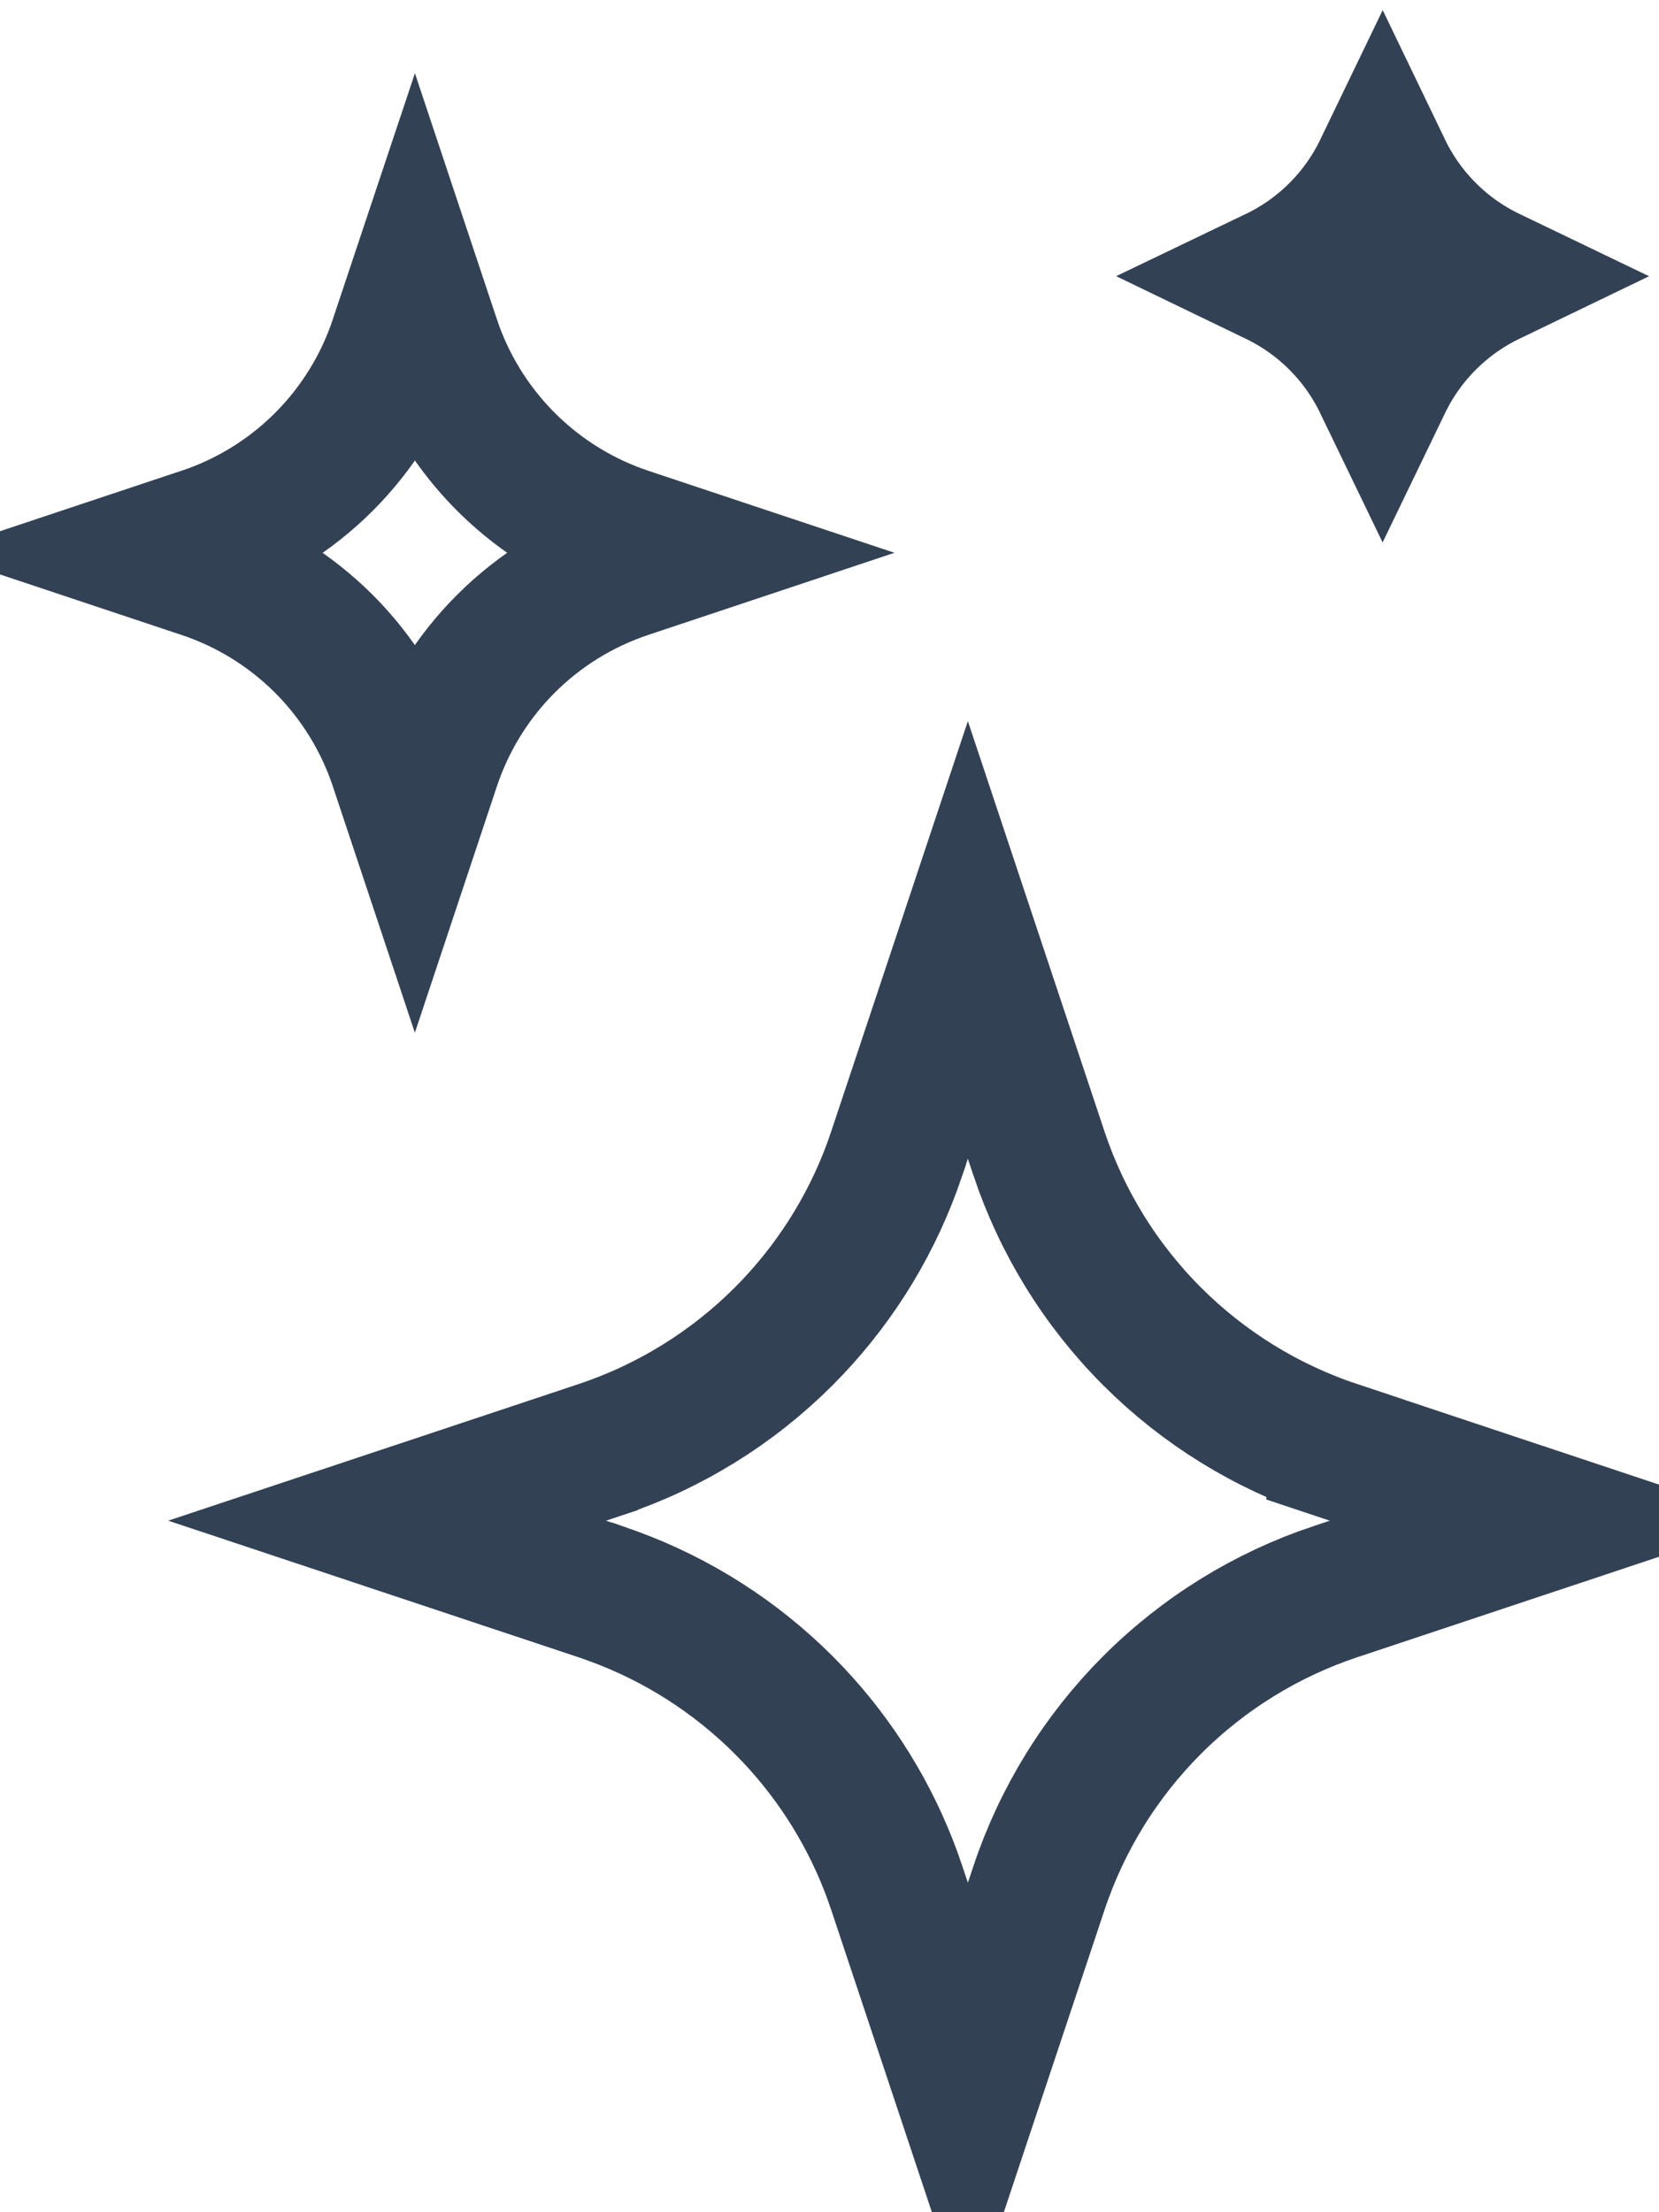 <svg width="60" height="80" viewBox="0 0 60 80" fill="none" xmlns="http://www.w3.org/2000/svg">
<path d="M37.572 41.702V41.703C38.405 44.2 39.808 46.47 41.67 48.331C43.532 50.192 45.801 51.593 48.299 52.424V52.425L56.007 54.992L48.294 57.56H48.293C45.796 58.393 43.527 59.796 41.666 61.658C39.805 63.52 38.404 65.79 37.572 68.287L35.004 75.994L32.435 68.282L32.273 67.816C31.483 65.657 30.262 63.682 28.685 62.01L28.341 61.656C26.596 59.912 24.493 58.57 22.18 57.724L21.715 57.56H21.714L14 54.992L21.714 52.425L21.715 52.424C24.211 51.592 26.48 50.19 28.341 48.329C30.085 46.584 31.427 44.481 32.273 42.168L32.435 41.703V41.702L35.004 33.99L37.572 41.702ZM15.597 12.332L15.598 12.334C16.677 15.565 19.165 18.121 22.352 19.29L22.662 19.398L22.664 19.399L24.444 19.992L22.666 20.585C21.019 21.132 19.521 22.056 18.294 23.283C17.143 24.434 16.26 25.821 15.703 27.348L15.597 27.652L15.004 29.433L14.411 27.652C13.864 26.006 12.941 24.51 11.714 23.283C10.486 22.056 8.989 21.132 7.342 20.585H7.341L5.562 19.992L7.341 19.399L7.342 19.4C8.989 18.854 10.486 17.93 11.714 16.702C12.941 15.475 13.865 13.977 14.412 12.33L14.411 12.329L15.004 10.552L15.597 12.332ZM50.006 6.127C50.82 7.818 52.184 9.18 53.876 9.993C53.038 10.397 52.271 10.938 51.61 11.599C50.949 12.26 50.408 13.027 50.004 13.864C49.6 13.027 49.059 12.26 48.398 11.599C47.737 10.938 46.971 10.398 46.134 9.994C47.827 9.182 49.191 7.818 50.006 6.127Z" stroke="#334155" stroke-width="5"/>
</svg>

